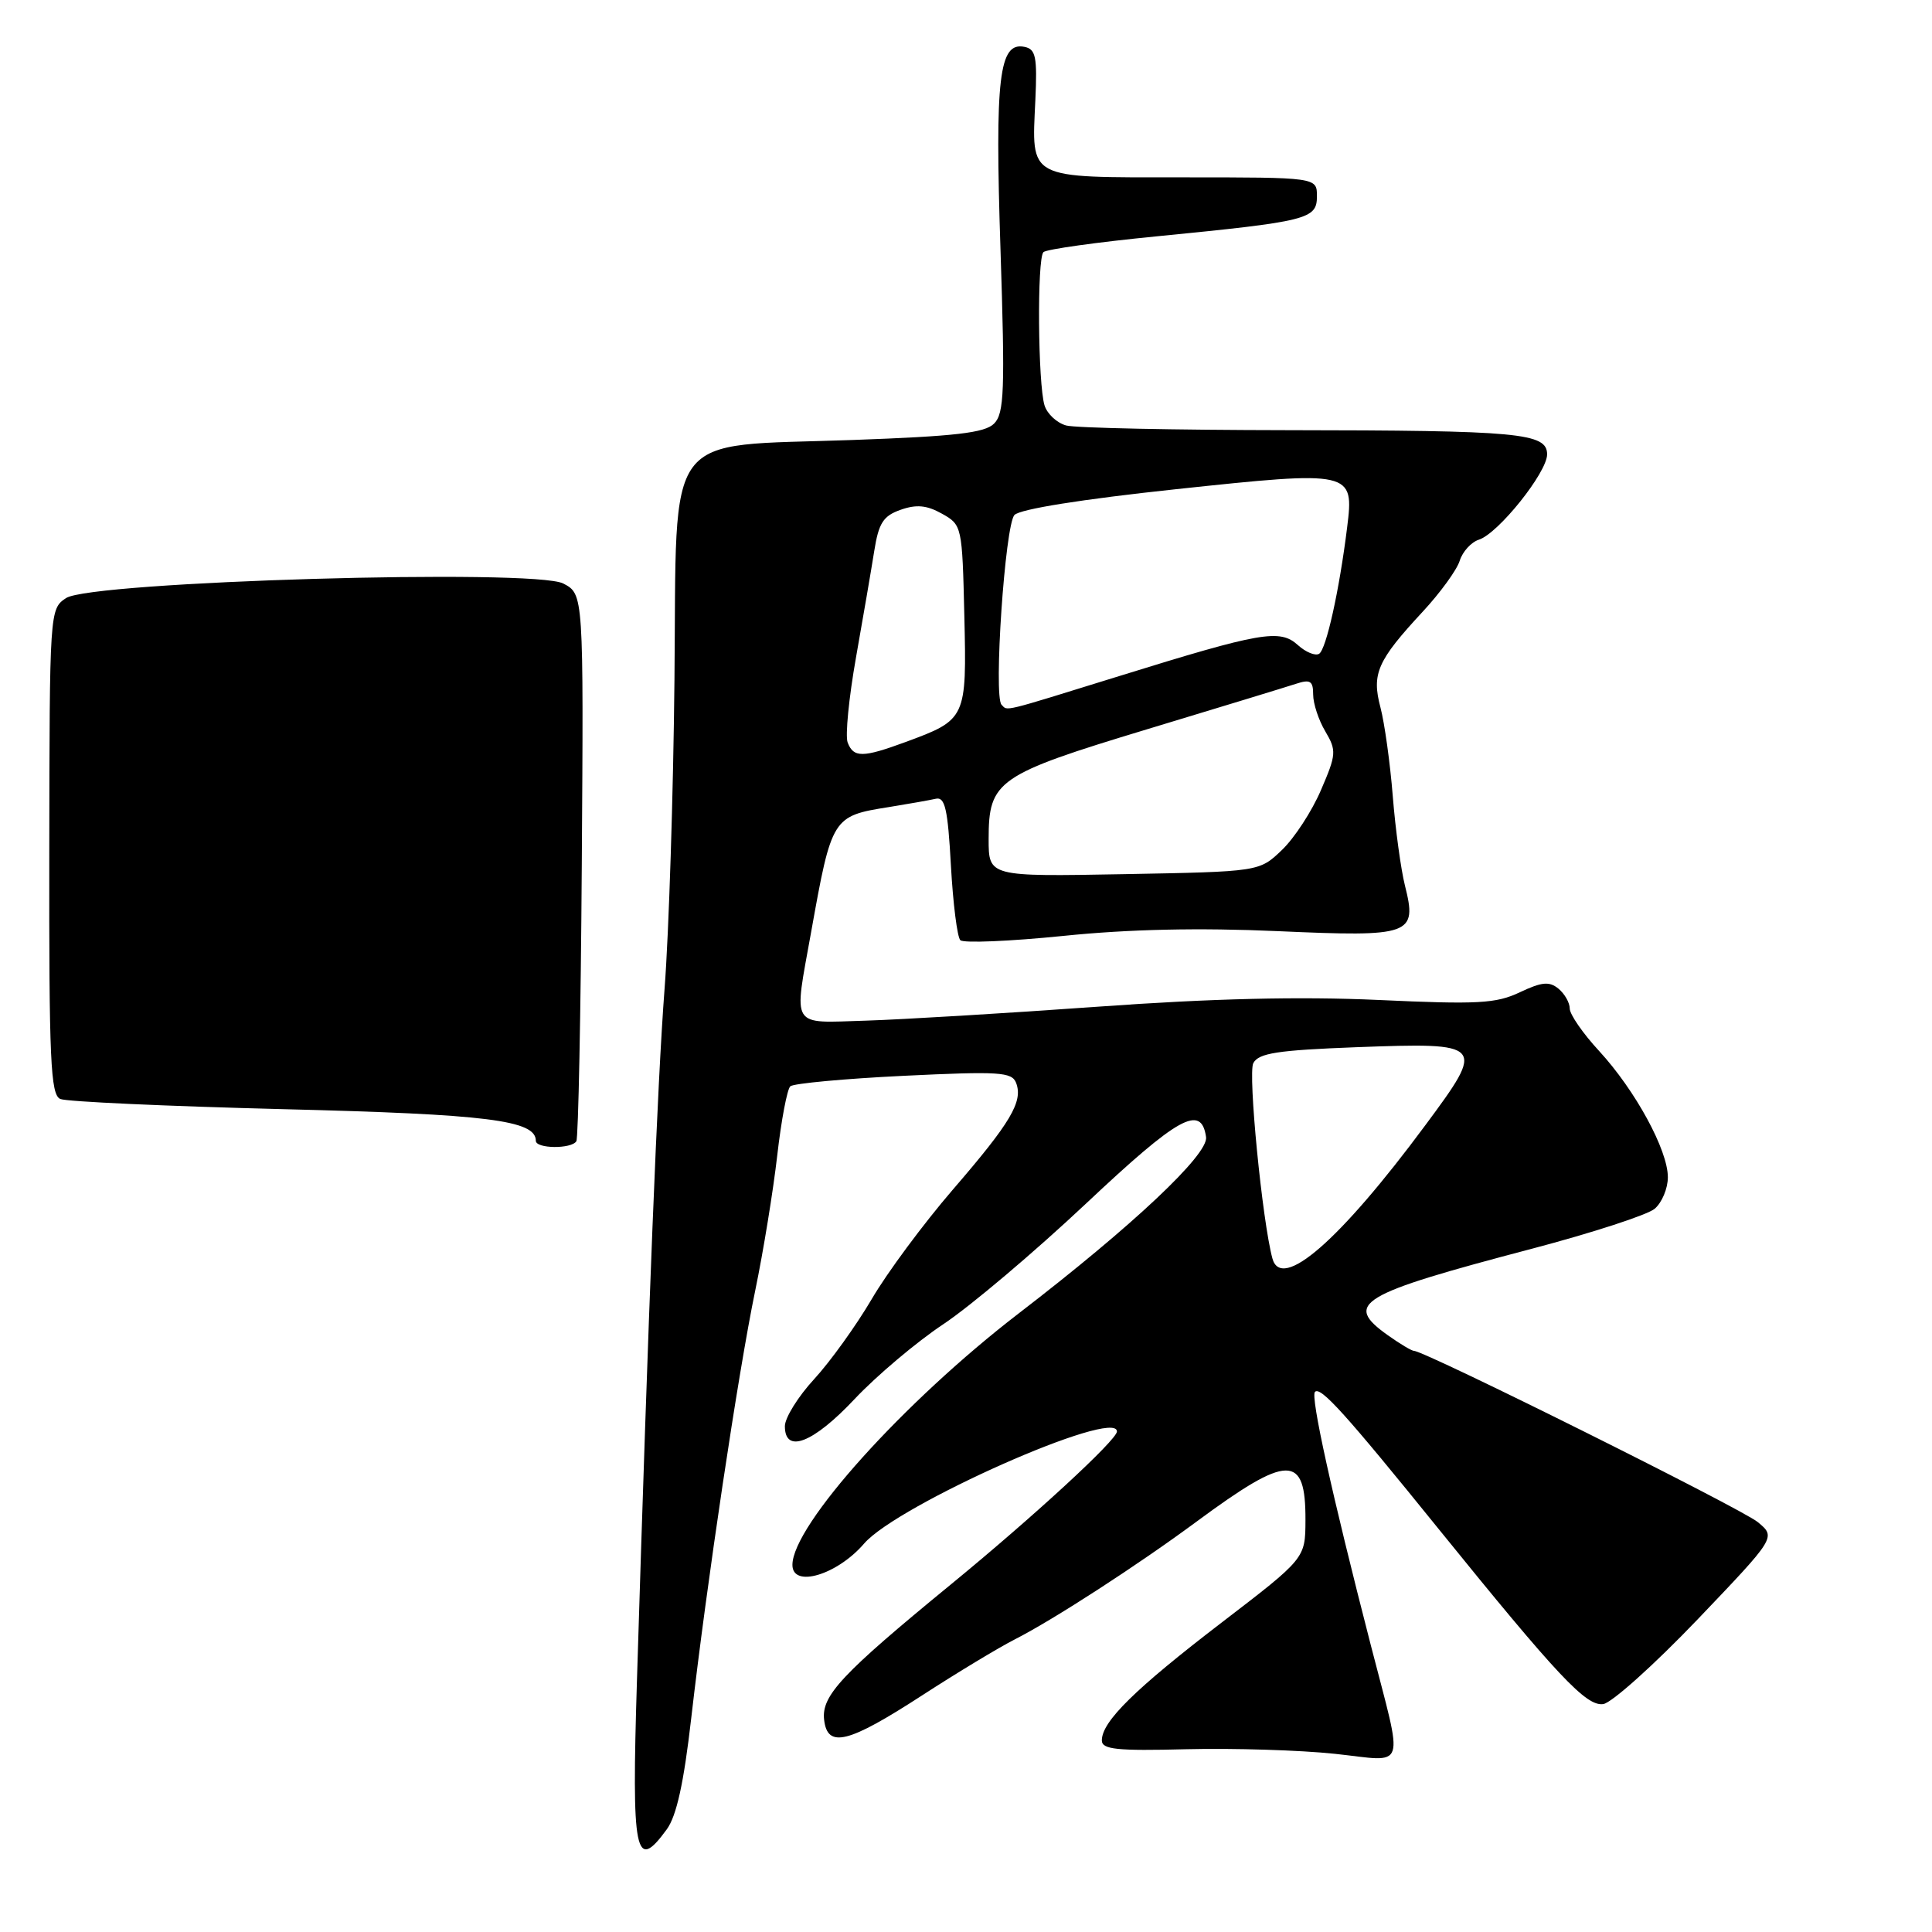 <?xml version="1.0" encoding="UTF-8" standalone="no"?>
<!DOCTYPE svg PUBLIC "-//W3C//DTD SVG 1.1//EN" "http://www.w3.org/Graphics/SVG/1.1/DTD/svg11.dtd" >
<svg xmlns="http://www.w3.org/2000/svg" xmlns:xlink="http://www.w3.org/1999/xlink" version="1.1" viewBox="0 0 256 256">
 <g >
 <path fill="currentColor"
d=" M 88.35 242.40 C 89.65 240.62 90.61 236.24 91.59 227.68 C 93.63 209.89 97.81 181.92 100.07 171.01 C 101.15 165.80 102.46 157.73 102.99 153.09 C 103.52 148.45 104.30 144.33 104.72 143.94 C 105.15 143.56 111.91 142.93 119.75 142.55 C 132.42 141.94 134.08 142.04 134.64 143.49 C 135.58 145.96 133.95 148.72 126.24 157.65 C 122.38 162.13 117.54 168.65 115.50 172.15 C 113.45 175.64 110.03 180.40 107.89 182.73 C 105.75 185.05 104.00 187.87 104.00 188.98 C 104.00 192.68 107.76 191.21 113.23 185.39 C 116.13 182.31 121.42 177.84 125.00 175.46 C 128.57 173.09 137.06 165.91 143.86 159.52 C 156.18 147.93 159.18 146.27 159.81 150.67 C 160.14 152.97 150.12 162.40 135.00 174.02 C 119.73 185.76 105.00 202.13 105.00 207.36 C 105.00 210.45 110.91 208.70 114.50 204.53 C 118.95 199.38 148.00 186.50 148.00 189.68 C 148.00 190.79 136.96 200.96 125.93 210.00 C 111.49 221.84 108.83 224.69 109.20 227.88 C 109.64 231.69 112.37 231.01 122.18 224.65 C 126.76 221.68 132.30 218.33 134.50 217.21 C 139.57 214.63 150.73 207.40 158.50 201.66 C 170.72 192.63 173.02 192.60 172.98 201.45 C 172.96 206.50 172.96 206.50 161.87 215.00 C 150.38 223.81 146.00 228.11 146.00 230.61 C 146.00 231.81 147.94 232.02 157.25 231.78 C 163.44 231.63 172.27 231.90 176.88 232.39 C 186.55 233.42 186.02 235.03 181.64 218.00 C 176.45 197.86 173.63 185.04 174.24 184.43 C 174.99 183.68 178.26 187.30 190.62 202.59 C 206.45 222.15 210.18 226.12 212.44 225.80 C 213.57 225.63 219.19 220.59 224.92 214.60 C 235.34 203.69 235.34 203.69 232.92 201.69 C 230.78 199.91 188.79 179.00 187.37 179.00 C 187.06 179.00 185.50 178.07 183.90 176.93 C 177.98 172.72 179.97 171.52 203.00 165.46 C 210.97 163.36 218.29 160.98 219.25 160.17 C 220.21 159.36 221.00 157.48 221.00 155.99 C 221.00 152.39 216.69 144.48 211.90 139.27 C 209.75 136.95 208.00 134.41 208.00 133.64 C 208.00 132.87 207.33 131.69 206.51 131.01 C 205.30 130.01 204.31 130.10 201.39 131.48 C 198.24 132.98 195.82 133.11 182.64 132.50 C 172.23 132.03 160.62 132.30 145.50 133.39 C 133.40 134.26 119.56 135.09 114.75 135.24 C 104.61 135.54 105.16 136.43 107.48 123.50 C 110.21 108.26 110.29 108.13 117.79 106.94 C 120.38 106.52 123.17 106.03 124.00 105.84 C 125.22 105.56 125.59 107.20 126.00 114.67 C 126.28 119.72 126.84 124.18 127.25 124.58 C 127.66 124.99 133.81 124.73 140.92 124.01 C 149.61 123.12 158.90 122.92 169.27 123.38 C 187.04 124.17 187.81 123.90 186.16 117.33 C 185.63 115.22 184.90 109.90 184.55 105.50 C 184.20 101.10 183.46 95.81 182.92 93.75 C 181.73 89.27 182.50 87.54 188.51 81.06 C 190.84 78.55 193.05 75.51 193.42 74.30 C 193.80 73.09 194.94 71.84 195.96 71.51 C 198.52 70.70 205.00 62.60 205.00 60.21 C 205.00 57.37 201.34 57.03 170.50 57.00 C 155.65 56.98 142.50 56.71 141.28 56.38 C 140.06 56.05 138.77 54.86 138.41 53.73 C 137.53 50.94 137.40 34.27 138.26 33.41 C 138.64 33.03 145.37 32.09 153.22 31.32 C 173.33 29.34 174.50 29.05 174.50 26.00 C 174.50 23.50 174.50 23.50 156.68 23.50 C 135.96 23.50 136.70 23.89 137.19 13.26 C 137.45 7.54 137.25 6.51 135.75 6.21 C 132.38 5.52 131.82 10.25 132.57 33.04 C 133.18 51.79 133.07 54.78 131.72 56.13 C 130.50 57.36 126.58 57.81 113.00 58.30 C 87.63 59.21 89.70 56.43 89.37 90.02 C 89.22 105.13 88.63 123.58 88.06 131.00 C 87.11 143.49 85.94 172.64 84.40 222.66 C 83.68 245.78 84.16 248.15 88.35 242.40 Z  M 76.37 151.22 C 76.63 150.79 76.96 134.30 77.09 114.58 C 77.33 78.73 77.33 78.73 74.64 77.32 C 70.82 75.32 12.08 77.04 8.75 79.25 C 6.58 80.69 6.57 80.94 6.53 112.84 C 6.49 140.53 6.70 145.06 7.99 145.62 C 8.82 145.98 22.10 146.58 37.50 146.97 C 64.63 147.64 71.00 148.44 71.00 151.16 C 71.00 152.22 75.71 152.27 76.37 151.22 Z  M 168.60 166.75 C 167.26 161.81 165.34 142.23 166.07 140.87 C 166.78 139.54 169.26 139.16 179.72 138.76 C 196.75 138.13 196.89 138.28 188.87 149.09 C 177.53 164.40 169.79 171.14 168.60 166.75 Z  M 131.00 111.19 C 131.00 103.43 132.12 102.65 152.00 96.63 C 161.62 93.72 170.51 91.01 171.75 90.60 C 173.62 89.99 174.00 90.23 174.00 92.03 C 174.00 93.22 174.72 95.42 175.61 96.91 C 177.11 99.46 177.08 99.95 175.03 104.70 C 173.84 107.48 171.51 111.06 169.86 112.63 C 166.87 115.50 166.87 115.50 148.94 115.83 C 131.00 116.16 131.00 116.16 131.00 111.19 Z  M 112.32 98.39 C 111.98 97.51 112.48 92.45 113.42 87.14 C 114.36 81.84 115.45 75.48 115.84 73.02 C 116.43 69.30 117.03 68.36 119.34 67.55 C 121.43 66.81 122.81 66.94 124.82 68.07 C 127.47 69.55 127.50 69.72 127.78 81.60 C 128.10 95.23 128.04 95.36 119.97 98.33 C 114.32 100.41 113.10 100.42 112.32 98.39 Z  M 132.71 93.38 C 131.63 92.29 133.17 69.58 134.42 68.24 C 135.14 67.46 143.39 66.15 155.75 64.83 C 179.20 62.33 179.44 62.39 178.50 69.90 C 177.47 78.22 175.73 86.05 174.79 86.63 C 174.29 86.94 173.02 86.42 171.98 85.48 C 169.59 83.31 167.13 83.74 148.28 89.59 C 132.47 94.49 133.56 94.23 132.71 93.38 Z "/>
</g>
</svg>